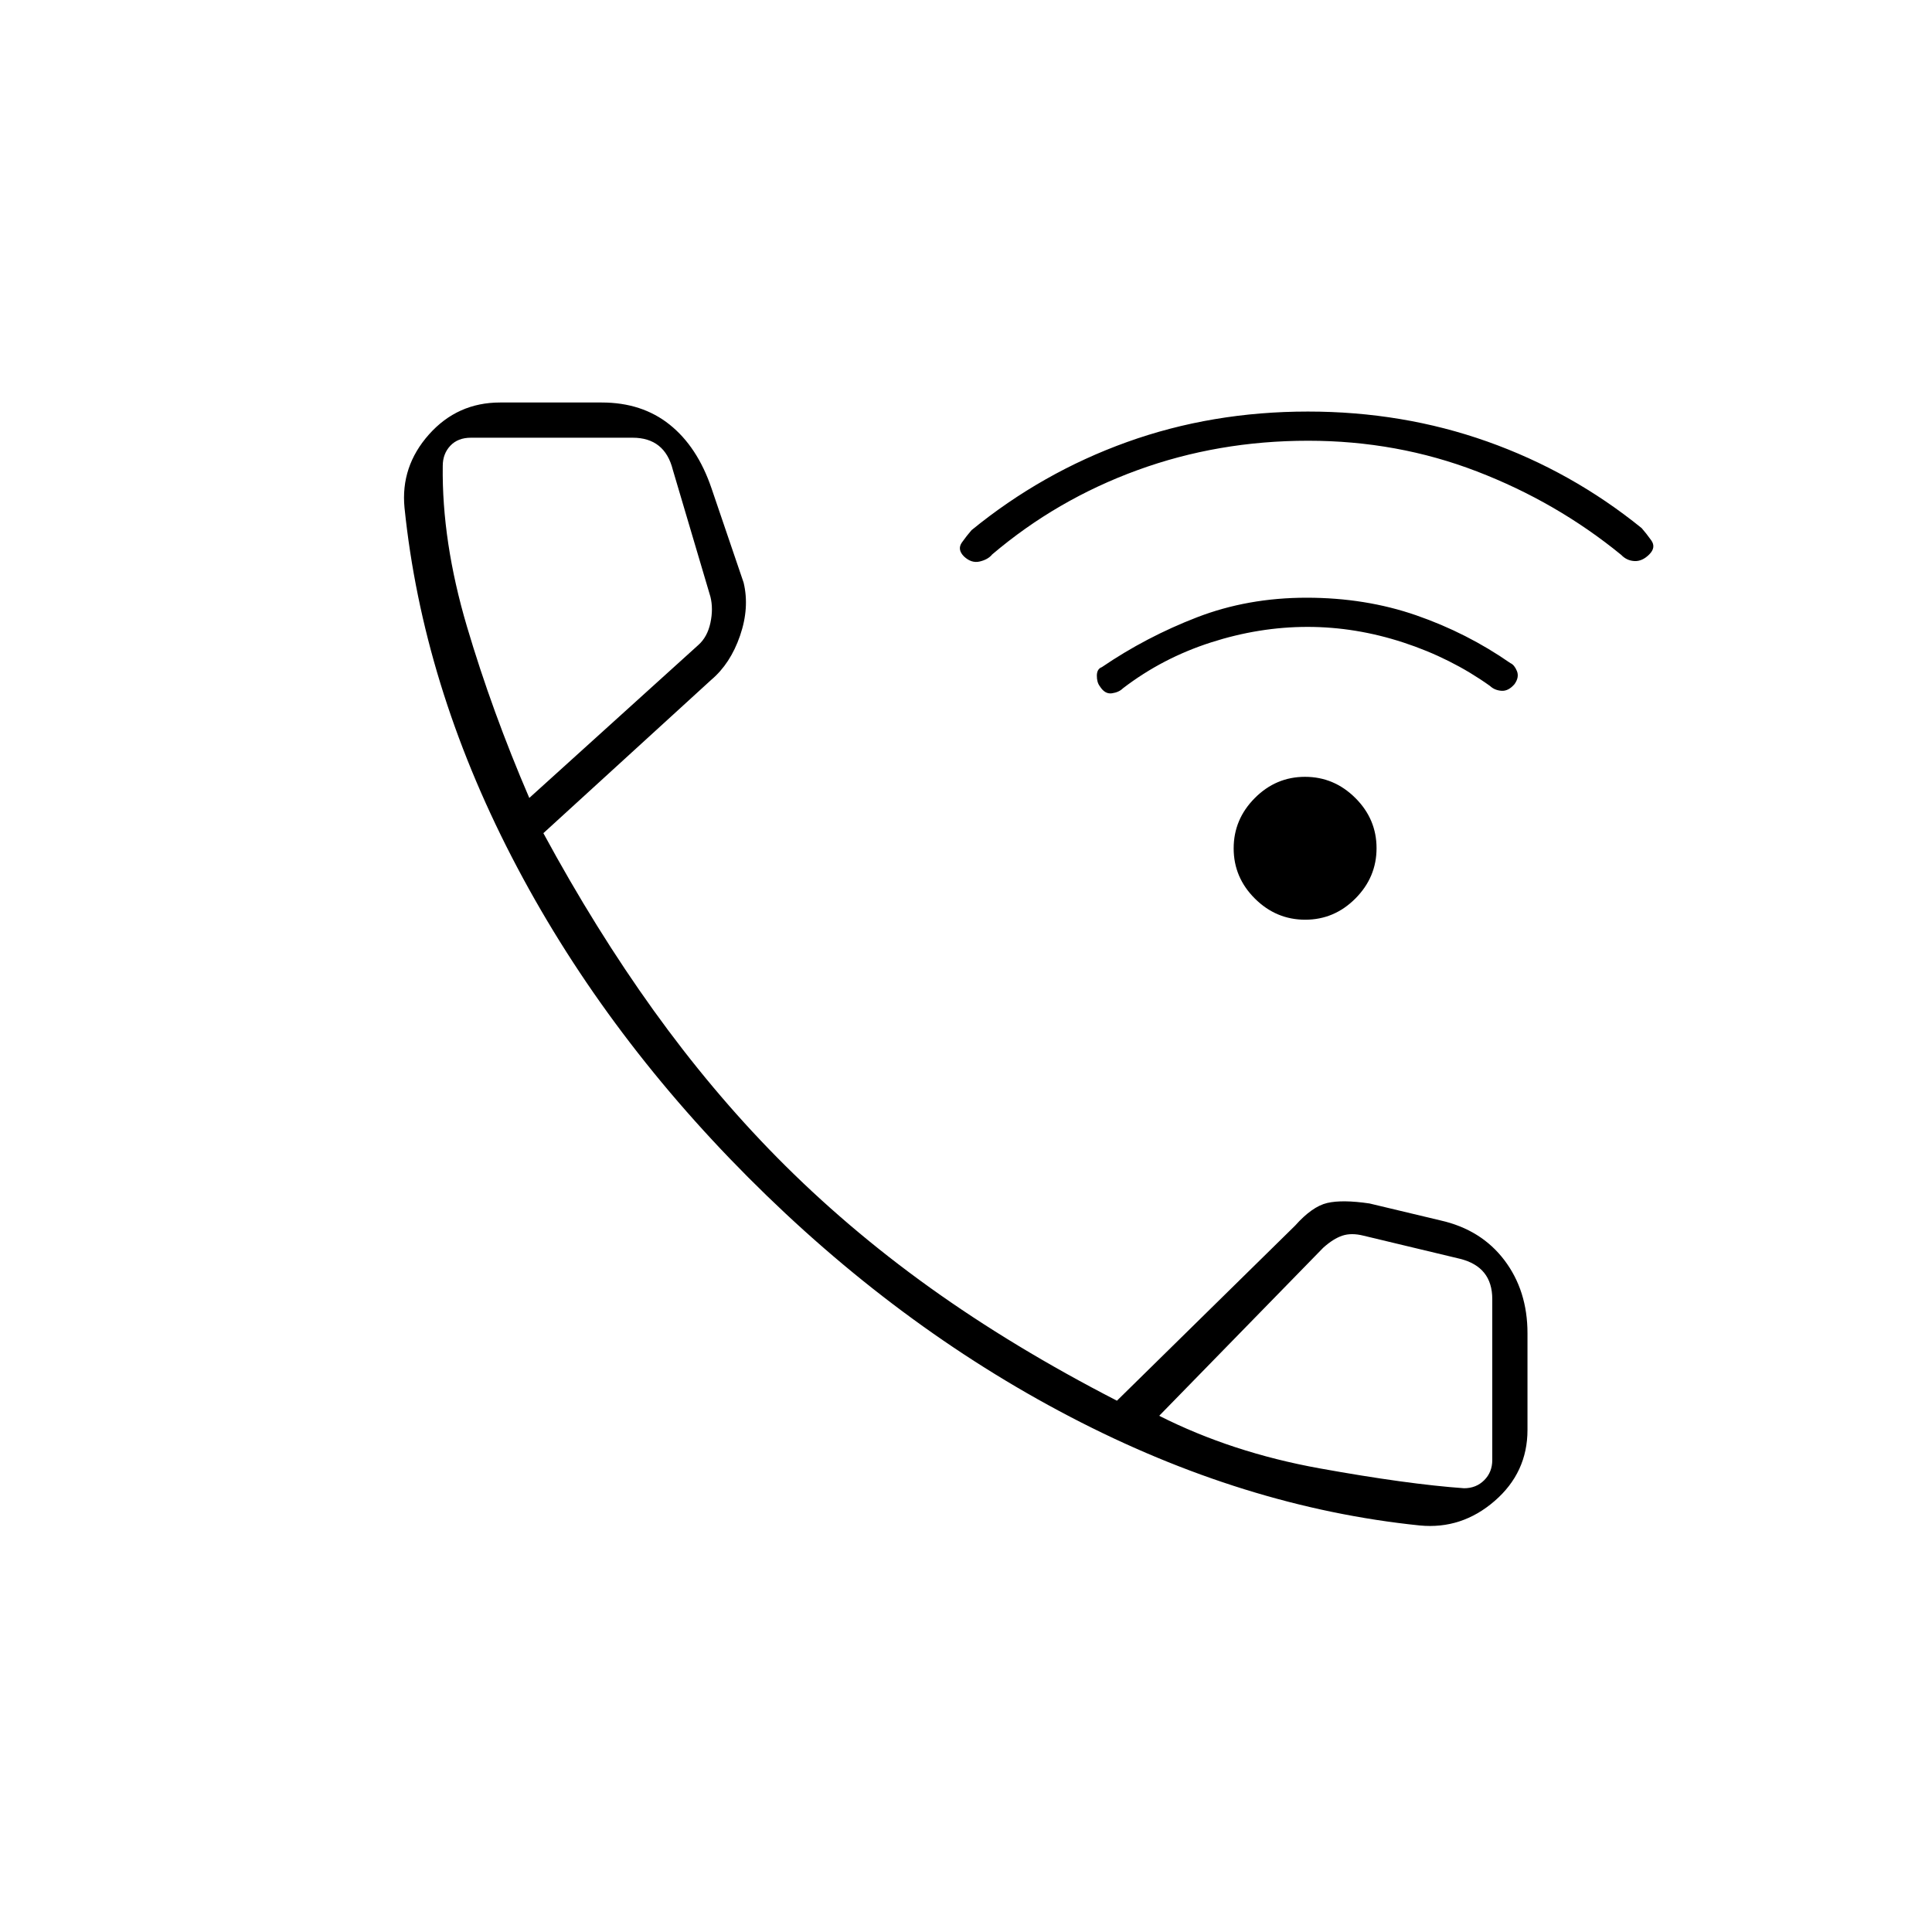 <svg xmlns="http://www.w3.org/2000/svg" height="20" viewBox="0 -960 960 960" width="20"><path d="M648.55-503q-14.45 0-25-10.5Q613-523.99 613-538.45q0-14.45 10.5-25Q633.99-574 648.45-574q14.45 0 25 10.5Q684-553.01 684-538.55q0 14.45-10.5 25Q663.01-503 648.55-503Zm1.12-145.5q-23.97 0-48.02 7.74Q577.59-633.02 558-618q-2 2-5.5 2.5t-6-3.5q-1.5-1.95-1.48-5.29.03-3.34 2.48-4.21 22-15 47.25-24.75t54.5-9.75q29.25 0 54.48 8.75 25.22 8.75 46.77 23.75 2 .87 3.25 3.94 1.25 3.06-1.19 6.5-3.06 3.56-6.48 3.31-3.43-.25-5.7-2.4Q721-633 697.31-640.75q-23.68-7.75-47.64-7.75ZM650-741q-44.74 0-84.8 14.61-40.07 14.61-72.2 41.89-2 2.5-6.14 3.5-4.13 1-7.86-2.5-3.5-3.5-1-7t4.78-6.09q35.04-28.6 77.21-43.75 42.17-15.16 89.89-15.16 47.12 0 89.11 14.89 41.98 14.89 76.73 43.02 2.28 2.59 4.78 6.09 2.5 3.5-1 7t-7.36 3.29q-3.85-.21-6.58-3.08-32.06-26.21-71.68-41.46Q694.25-741 650-741Zm55.5 539q-87.5-9-173.75-54t-160-119q-73.25-73.5-117.5-159.25T201-707.69q-2-20.52 12.14-36.42Q227.29-760 248.5-760H299q20 0 33.75 11t20.75 31.5l16 47q3 12.5-1.78 26.38-4.77 13.88-14.35 21.97L270-546q26 48 54.72 87.99 28.72 39.99 61.25 72.99Q420.5-350 462-320.25q41.5 29.75 93 56.25l88.54-87q8.46-9.5 15.96-11.25t21 .25l35.36 8.44Q736-349 747.5-333.85 759-318.69 759-297.5v48q0 21.21-16.36 35.36Q726.29-200 705.5-202ZM263-563.5l84-76q4.5-4 6-11t0-13l-18.66-63q-2-8-7-12t-13-4H234q-6.5 0-10.25 4t-3.75 10q-.5 37.5 12 79.75t31 85.25Zm313 307q36.1 18.24 79.72 26.12 43.61 7.88 71.78 9.88 6 0 10-4t4-10v-80q0-8-4-13t-12-7l-48-11.5q-6-1.5-10.5 0t-9.5 6L576-256.5Zm-313-307Zm313 307Z"/></svg>